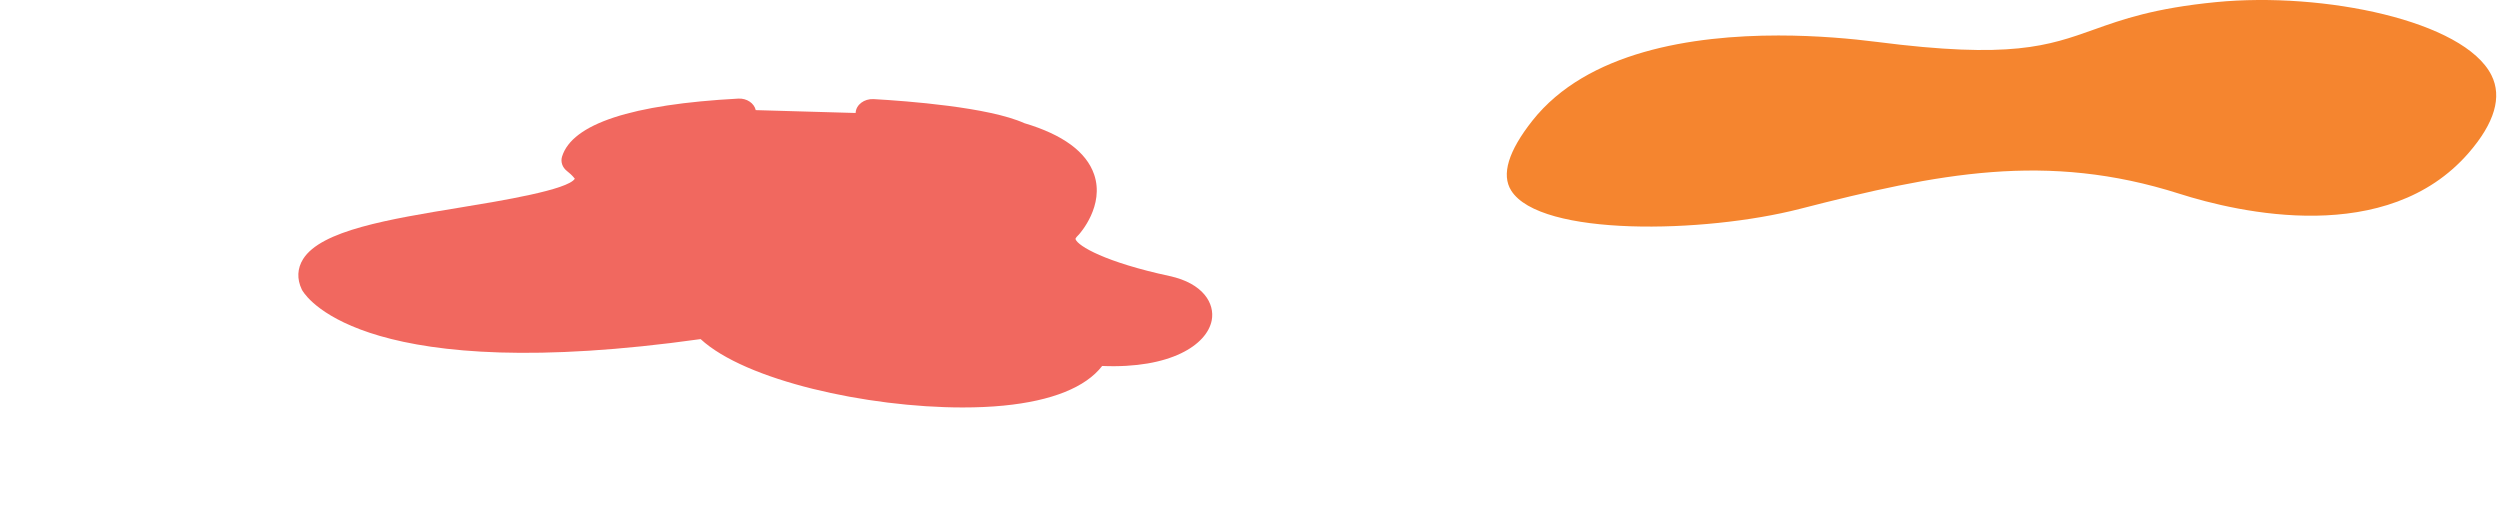 
<svg width="331" height="67" viewBox="0 0 331 67" fill="none" xmlns="http://www.w3.org/2000/svg">
<path fill-rule="evenodd" clip-rule="evenodd" d="M127.46 53.948C114.782 53.948 98.688 50.37 92.763 44.896C49.041 51.035 40.843 39.792 40.04 38.479C40.01 38.423 39.98 38.371 39.95 38.314C39.293 36.923 39.358 35.536 40.13 34.301C42.514 30.497 51.489 29.024 60.986 27.467C66.314 26.593 75.214 25.133 76.107 23.659C76.067 23.654 75.901 23.298 75.068 22.646C74.451 22.163 74.2 21.424 74.416 20.733C75.756 16.398 83.612 13.812 97.765 13.055C98.879 12.999 99.847 13.659 100.062 14.581L113.282 14.959L113.287 14.903C113.367 13.851 114.421 13.072 115.63 13.12C120.105 13.373 130.922 14.185 135.622 16.307C140.725 17.824 143.83 20.107 144.859 23.089C146.278 27.224 142.982 30.902 142.842 31.058C142.807 31.093 142.771 31.132 142.736 31.167C142.696 31.202 142.355 31.536 142.4 31.667C142.721 32.584 146.379 34.723 154.842 36.545C159.302 37.506 160.862 40.184 160.431 42.414C159.804 45.657 154.988 48.835 145.927 48.453C143.755 51.274 139.285 53.078 132.863 53.704C131.167 53.87 129.351 53.948 127.46 53.948Z" fill="#F1685F"/>
<path fill-rule="evenodd" clip-rule="evenodd" d="M329.872 9.969C326.261 2.743 307.649 -1.104 293.419 0.279C285.182 1.083 280.986 2.581 277.284 3.899C271.124 6.095 266.266 7.833 248.461 5.544C245.268 5.138 240.636 4.698 235.465 4.698C224.116 4.698 210.13 6.811 202.886 15.979C199.702 20.011 198.754 23.122 200.083 25.23C203.925 31.342 225.585 30.922 238.314 27.653C256.631 22.951 270.956 20.052 288.534 25.646C296.459 28.171 316.055 32.688 326.856 20.237C330.289 16.28 331.301 12.826 329.872 9.969Z" fill="#F5852F"/>
</svg>
